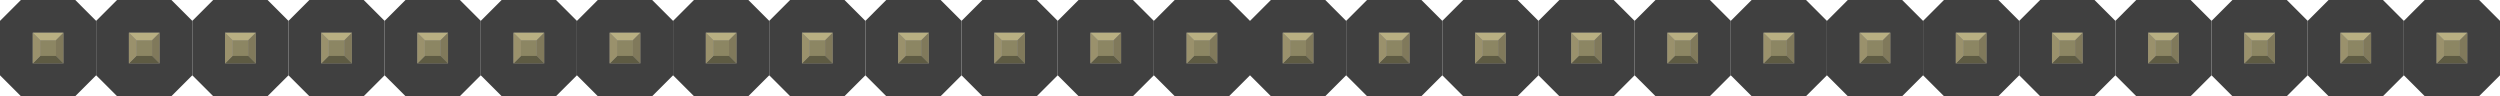 <?xml version="1.0" encoding="utf-8"?>
<!DOCTYPE svg PUBLIC "-//W3C//DTD SVG 1.1 Basic//EN" "http://www.w3.org/Graphics/SVG/1.1/DTD/svg11-basic.dtd">
<svg version="1.1" baseProfile="basic" id="svg" xmlns="http://www.w3.org/2000/svg" xmlns:xlink="http://www.w3.org/1999/xlink"
	 x="0px" y="0px" width="2.6in" height="0.10in" viewBox="0 0 187.174 7.199" xml:space="preserve">

<rect id="connector0pin" x="2.204" y="2.204" fill="none" width="2.791" height="2.791"/>
<rect id="connector0terminal" x="2.518" y="2.469" fill="none" width="2.164" height="2.262"/>
<rect id="connector1pin" x="9.403" y="2.204" fill="none" width="2.791" height="2.791"/>
<rect id="connector1terminal" x="9.717" y="2.469" fill="none" width="2.164" height="2.262"/>
<rect id="connector2pin" x="16.602" y="2.204" fill="none" width="2.791" height="2.791"/>
<rect id="connector2terminal" x="16.916" y="2.469" fill="none" width="2.164" height="2.262"/>
<rect id="connector3pin" x="23.801" y="2.204" fill="none" width="2.791" height="2.791"/>
<rect id="connector3terminal" x="24.115" y="2.469" fill="none" width="2.164" height="2.262"/>
<rect id="connector4pin" x="31.0" y="2.204" fill="none" width="2.791" height="2.791"/>
<rect id="connector4terminal" x="31.314" y="2.469" fill="none" width="2.164" height="2.262"/>
<rect id="connector5pin" x="38.199" y="2.204" fill="none" width="2.791" height="2.791"/>
<rect id="connector5terminal" x="38.513" y="2.469" fill="none" width="2.164" height="2.262"/>
<rect id="connector6pin" x="45.398" y="2.204" fill="none" width="2.791" height="2.791"/>
<rect id="connector6terminal" x="45.712" y="2.469" fill="none" width="2.164" height="2.262"/>
<rect id="connector7pin" x="52.597" y="2.204" fill="none" width="2.791" height="2.791"/>
<rect id="connector7terminal" x="52.911" y="2.469" fill="none" width="2.164" height="2.262"/>
<rect id="connector8pin" x="59.796" y="2.204" fill="none" width="2.791" height="2.791"/>
<rect id="connector8terminal" x="60.11" y="2.469" fill="none" width="2.164" height="2.262"/>
<rect id="connector9pin" x="66.995" y="2.204" fill="none" width="2.791" height="2.791"/>
<rect id="connector9terminal" x="67.309" y="2.469" fill="none" width="2.164" height="2.262"/>
<rect id="connector10pin" x="74.194" y="2.204" fill="none" width="2.791" height="2.791"/>
<rect id="connector10terminal" x="74.508" y="2.469" fill="none" width="2.164" height="2.262"/>
<rect id="connector11pin" x="81.393" y="2.204" fill="none" width="2.791" height="2.791"/>
<rect id="connector11terminal" x="81.707" y="2.469" fill="none" width="2.164" height="2.262"/>
<rect id="connector12pin" x="88.592" y="2.204" fill="none" width="2.791" height="2.791"/>
<rect id="connector12terminal" x="88.906" y="2.469" fill="none" width="2.164" height="2.262"/>
<rect id="connector13pin" x="95.791" y="2.204" fill="none" width="2.791" height="2.791"/>
<rect id="connector13terminal" x="96.105" y="2.469" fill="none" width="2.164" height="2.262"/>
<rect id="connector14pin" x="102.99" y="2.204" fill="none" width="2.791" height="2.791"/>
<rect id="connector14terminal" x="103.304" y="2.469" fill="none" width="2.164" height="2.262"/>
<rect id="connector15pin" x="110.189" y="2.204" fill="none" width="2.791" height="2.791"/>
<rect id="connector15terminal" x="110.503" y="2.469" fill="none" width="2.164" height="2.262"/>
<rect id="connector16pin" x="117.388" y="2.204" fill="none" width="2.791" height="2.791"/>
<rect id="connector16terminal" x="117.702" y="2.469" fill="none" width="2.164" height="2.262"/>
<rect id="connector17pin" x="124.587" y="2.204" fill="none" width="2.791" height="2.791"/>
<rect id="connector17terminal" x="124.901" y="2.469" fill="none" width="2.164" height="2.262"/>
<rect id="connector18pin" x="131.786" y="2.204" fill="none" width="2.791" height="2.791"/>
<rect id="connector18terminal" x="132.1" y="2.469" fill="none" width="2.164" height="2.262"/>
<rect id="connector19pin" x="138.985" y="2.204" fill="none" width="2.791" height="2.791"/>
<rect id="connector19terminal" x="139.299" y="2.469" fill="none" width="2.164" height="2.262"/>
<rect id="connector20pin" x="146.184" y="2.204" fill="none" width="2.791" height="2.791"/>
<rect id="connector20terminal" x="146.498" y="2.469" fill="none" width="2.164" height="2.262"/>
<rect id="connector21pin" x="153.383" y="2.204" fill="none" width="2.791" height="2.791"/>
<rect id="connector21terminal" x="153.697" y="2.469" fill="none" width="2.164" height="2.262"/>
<rect id="connector22pin" x="160.582" y="2.204" fill="none" width="2.791" height="2.791"/>
<rect id="connector22terminal" x="160.896" y="2.469" fill="none" width="2.164" height="2.262"/>
<rect id="connector23pin" x="167.781" y="2.204" fill="none" width="2.791" height="2.791"/>
<rect id="connector23terminal" x="168.095" y="2.469" fill="none" width="2.164" height="2.262"/>
<rect id="connector24pin" x="174.98" y="2.204" fill="none" width="2.791" height="2.791"/>
<rect id="connector24terminal" x="175.294" y="2.469" fill="none" width="2.164" height="2.262"/>
<rect id="connector25pin" x="182.179" y="2.204" fill="none" width="2.791" height="2.791"/>
<rect id="connector25terminal" x="182.493" y="2.469" fill="none" width="2.164" height="2.262"/>

<g id="breadboard">
	<g>
		<polygon fill="#404040" points="1.563,0 0.0,1.564 0.0,5.637 1.563,7.199 5.635,7.199 7.199,5.637 7.199,1.564 5.635,0 1.563,0"/>
	</g>
	<g>
		<rect x="2.451" y="2.45" fill="#8D8C8C" width="2.297" height="2.299"/>
		<rect x="3.009" y="3.008" fill="#8C8663" width="1.182" height="1.183"/>
		<polygon fill="#B8AF82" points="2.451,2.45 3.009,3.008 4.19,3.008 4.748,2.45"/>
		<polygon fill="#80795B" points="4.19,4.19 4.19,3.008 4.748,2.45 4.748,4.749 		"/>
		<polygon fill="#5E5B43" points="3.009,4.19 4.19,4.19 4.748,4.749 2.451,4.749 		"/>
		<polygon fill="#9A916C" points="2.451,2.45 3.009,3.008 3.009,4.19 2.451,4.749 		"/>
	</g>
	<g>
		<polygon fill="#404040" points="8.762,0 7.199,1.564 7.199,5.637 8.762,7.199 12.834,7.199 14.398,5.637 14.398,1.564 12.834,0 8.762,0"/>
	</g>
	<g>
		<rect x="9.65" y="2.45" fill="#8D8C8C" width="2.297" height="2.299"/>
		<rect x="10.208" y="3.008" fill="#8C8663" width="1.182" height="1.183"/>
		<polygon fill="#B8AF82" points="9.65,2.45 10.208,3.008 11.389,3.008 11.947,2.45"/>
		<polygon fill="#80795B" points="11.389,4.19 11.389,3.008 11.947,2.45 11.947,4.749 		"/>
		<polygon fill="#5E5B43" points="10.208,4.19 11.389,4.19 11.947,4.749 9.65,4.749 		"/>
		<polygon fill="#9A916C" points="9.65,2.45 10.208,3.008 10.208,4.19 9.65,4.749 		"/>
	</g>
	<g>
		<polygon fill="#404040" points="15.961,0 14.398,1.564 14.398,5.637 15.961,7.199 20.033,7.199 21.597,5.637 21.597,1.564 20.033,0 15.961,0"/>
	</g>
	<g>
		<rect x="16.849" y="2.45" fill="#8D8C8C" width="2.297" height="2.299"/>
		<rect x="17.407" y="3.008" fill="#8C8663" width="1.182" height="1.183"/>
		<polygon fill="#B8AF82" points="16.849,2.45 17.407,3.008 18.588,3.008 19.146,2.45"/>
		<polygon fill="#80795B" points="18.588,4.19 18.588,3.008 19.146,2.45 19.146,4.749 		"/>
		<polygon fill="#5E5B43" points="17.407,4.19 18.588,4.19 19.146,4.749 16.849,4.749 		"/>
		<polygon fill="#9A916C" points="16.849,2.45 17.407,3.008 17.407,4.19 16.849,4.749 		"/>
	</g>
	<g>
		<polygon fill="#404040" points="23.16,0 21.597,1.564 21.597,5.637 23.16,7.199 27.232,7.199 28.796,5.637 28.796,1.564 27.232,0 23.16,0"/>
	</g>
	<g>
		<rect x="24.048" y="2.45" fill="#8D8C8C" width="2.297" height="2.299"/>
		<rect x="24.606" y="3.008" fill="#8C8663" width="1.182" height="1.183"/>
		<polygon fill="#B8AF82" points="24.048,2.45 24.606,3.008 25.787,3.008 26.345,2.45"/>
		<polygon fill="#80795B" points="25.787,4.19 25.787,3.008 26.345,2.45 26.345,4.749 		"/>
		<polygon fill="#5E5B43" points="24.606,4.19 25.787,4.19 26.345,4.749 24.048,4.749 		"/>
		<polygon fill="#9A916C" points="24.048,2.45 24.606,3.008 24.606,4.19 24.048,4.749 		"/>
	</g>
	<g>
		<polygon fill="#404040" points="30.359,0 28.796,1.564 28.796,5.637 30.359,7.199 34.431,7.199 35.995,5.637 35.995,1.564 34.431,0 30.359,0"/>
	</g>
	<g>
		<rect x="31.247" y="2.45" fill="#8D8C8C" width="2.297" height="2.299"/>
		<rect x="31.805" y="3.008" fill="#8C8663" width="1.182" height="1.183"/>
		<polygon fill="#B8AF82" points="31.247,2.45 31.805,3.008 32.986,3.008 33.544,2.45"/>
		<polygon fill="#80795B" points="32.986,4.19 32.986,3.008 33.544,2.45 33.544,4.749 		"/>
		<polygon fill="#5E5B43" points="31.805,4.19 32.986,4.19 33.544,4.749 31.247,4.749 		"/>
		<polygon fill="#9A916C" points="31.247,2.45 31.805,3.008 31.805,4.19 31.247,4.749 		"/>
	</g>
	<g>
		<polygon fill="#404040" points="37.558,0 35.995,1.564 35.995,5.637 37.558,7.199 41.63,7.199 43.194,5.637 43.194,1.564 41.63,0 37.558,0"/>
	</g>
	<g>
		<rect x="38.446" y="2.45" fill="#8D8C8C" width="2.297" height="2.299"/>
		<rect x="39.004" y="3.008" fill="#8C8663" width="1.182" height="1.183"/>
		<polygon fill="#B8AF82" points="38.446,2.45 39.004,3.008 40.185,3.008 40.743,2.45"/>
		<polygon fill="#80795B" points="40.185,4.19 40.185,3.008 40.743,2.45 40.743,4.749 		"/>
		<polygon fill="#5E5B43" points="39.004,4.19 40.185,4.19 40.743,4.749 38.446,4.749 		"/>
		<polygon fill="#9A916C" points="38.446,2.45 39.004,3.008 39.004,4.19 38.446,4.749 		"/>
	</g>
	<g>
		<polygon fill="#404040" points="44.757,0 43.194,1.564 43.194,5.637 44.757,7.199 48.829,7.199 50.393,5.637 50.393,1.564 48.829,0 44.757,0"/>
	</g>
	<g>
		<rect x="45.645" y="2.45" fill="#8D8C8C" width="2.297" height="2.299"/>
		<rect x="46.203" y="3.008" fill="#8C8663" width="1.182" height="1.183"/>
		<polygon fill="#B8AF82" points="45.645,2.45 46.203,3.008 47.384,3.008 47.942,2.45"/>
		<polygon fill="#80795B" points="47.384,4.19 47.384,3.008 47.942,2.45 47.942,4.749 		"/>
		<polygon fill="#5E5B43" points="46.203,4.19 47.384,4.19 47.942,4.749 45.645,4.749 		"/>
		<polygon fill="#9A916C" points="45.645,2.45 46.203,3.008 46.203,4.19 45.645,4.749 		"/>
	</g>
	<g>
		<polygon fill="#404040" points="51.956,0 50.393,1.564 50.393,5.637 51.956,7.199 56.028,7.199 57.592,5.637 57.592,1.564 56.028,0 51.956,0"/>
	</g>
	<g>
		<rect x="52.844" y="2.45" fill="#8D8C8C" width="2.297" height="2.299"/>
		<rect x="53.402" y="3.008" fill="#8C8663" width="1.182" height="1.183"/>
		<polygon fill="#B8AF82" points="52.844,2.45 53.402,3.008 54.583,3.008 55.141,2.45"/>
		<polygon fill="#80795B" points="54.583,4.19 54.583,3.008 55.141,2.45 55.141,4.749 		"/>
		<polygon fill="#5E5B43" points="53.402,4.19 54.583,4.19 55.141,4.749 52.844,4.749 		"/>
		<polygon fill="#9A916C" points="52.844,2.45 53.402,3.008 53.402,4.19 52.844,4.749 		"/>
	</g>
	<g>
		<polygon fill="#404040" points="59.155,0 57.592,1.564 57.592,5.637 59.155,7.199 63.227,7.199 64.791,5.637 64.791,1.564 63.227,0 59.155,0"/>
	</g>
	<g>
		<rect x="60.043" y="2.45" fill="#8D8C8C" width="2.297" height="2.299"/>
		<rect x="60.601" y="3.008" fill="#8C8663" width="1.182" height="1.183"/>
		<polygon fill="#B8AF82" points="60.043,2.45 60.601,3.008 61.782,3.008 62.34,2.45"/>
		<polygon fill="#80795B" points="61.782,4.19 61.782,3.008 62.34,2.45 62.34,4.749 		"/>
		<polygon fill="#5E5B43" points="60.601,4.19 61.782,4.19 62.34,4.749 60.043,4.749 		"/>
		<polygon fill="#9A916C" points="60.043,2.45 60.601,3.008 60.601,4.19 60.043,4.749 		"/>
	</g>
	<g>
		<polygon fill="#404040" points="66.354,0 64.791,1.564 64.791,5.637 66.354,7.199 70.426,7.199 71.99,5.637 71.99,1.564 70.426,0 66.354,0"/>
	</g>
	<g>
		<rect x="67.242" y="2.45" fill="#8D8C8C" width="2.297" height="2.299"/>
		<rect x="67.8" y="3.008" fill="#8C8663" width="1.182" height="1.183"/>
		<polygon fill="#B8AF82" points="67.242,2.45 67.8,3.008 68.981,3.008 69.539,2.45"/>
		<polygon fill="#80795B" points="68.981,4.19 68.981,3.008 69.539,2.45 69.539,4.749 		"/>
		<polygon fill="#5E5B43" points="67.8,4.19 68.981,4.19 69.539,4.749 67.242,4.749 		"/>
		<polygon fill="#9A916C" points="67.242,2.45 67.8,3.008 67.8,4.19 67.242,4.749 		"/>
	</g>
	<g>
		<polygon fill="#404040" points="73.553,0 71.99,1.564 71.99,5.637 73.553,7.199 77.625,7.199 79.189,5.637 79.189,1.564 77.625,0 73.553,0"/>
	</g>
	<g>
		<rect x="74.441" y="2.45" fill="#8D8C8C" width="2.297" height="2.299"/>
		<rect x="74.999" y="3.008" fill="#8C8663" width="1.182" height="1.183"/>
		<polygon fill="#B8AF82" points="74.441,2.45 74.999,3.008 76.18,3.008 76.738,2.45"/>
		<polygon fill="#80795B" points="76.18,4.19 76.18,3.008 76.738,2.45 76.738,4.749 		"/>
		<polygon fill="#5E5B43" points="74.999,4.19 76.18,4.19 76.738,4.749 74.441,4.749 		"/>
		<polygon fill="#9A916C" points="74.441,2.45 74.999,3.008 74.999,4.19 74.441,4.749 		"/>
	</g>
	<g>
		<polygon fill="#404040" points="80.752,0 79.189,1.564 79.189,5.637 80.752,7.199 84.824,7.199 86.388,5.637 86.388,1.564 84.824,0 80.752,0"/>
	</g>
	<g>
		<rect x="81.64" y="2.45" fill="#8D8C8C" width="2.297" height="2.299"/>
		<rect x="82.198" y="3.008" fill="#8C8663" width="1.182" height="1.183"/>
		<polygon fill="#B8AF82" points="81.64,2.45 82.198,3.008 83.379,3.008 83.937,2.45"/>
		<polygon fill="#80795B" points="83.379,4.19 83.379,3.008 83.937,2.45 83.937,4.749 		"/>
		<polygon fill="#5E5B43" points="82.198,4.19 83.379,4.19 83.937,4.749 81.64,4.749 		"/>
		<polygon fill="#9A916C" points="81.64,2.45 82.198,3.008 82.198,4.19 81.64,4.749 		"/>
	</g>
	<g>
		<polygon fill="#404040" points="87.951,0 86.388,1.564 86.388,5.637 87.951,7.199 92.023,7.199 93.587,5.637 93.587,1.564 92.023,0 87.951,0"/>
	</g>
	<g>
		<rect x="88.839" y="2.45" fill="#8D8C8C" width="2.297" height="2.299"/>
		<rect x="89.397" y="3.008" fill="#8C8663" width="1.182" height="1.183"/>
		<polygon fill="#B8AF82" points="88.839,2.45 89.397,3.008 90.578,3.008 91.136,2.45"/>
		<polygon fill="#80795B" points="90.578,4.19 90.578,3.008 91.136,2.45 91.136,4.749 		"/>
		<polygon fill="#5E5B43" points="89.397,4.19 90.578,4.19 91.136,4.749 88.839,4.749 		"/>
		<polygon fill="#9A916C" points="88.839,2.45 89.397,3.008 89.397,4.19 88.839,4.749 		"/>
	</g>
	<g>
		<polygon fill="#404040" points="95.15,0 93.587,1.564 93.587,5.637 95.15,7.199 99.222,7.199 100.786,5.637 100.786,1.564 99.222,0 95.15,0"/>
	</g>
	<g>
		<rect x="96.038" y="2.45" fill="#8D8C8C" width="2.297" height="2.299"/>
		<rect x="96.596" y="3.008" fill="#8C8663" width="1.182" height="1.183"/>
		<polygon fill="#B8AF82" points="96.038,2.45 96.596,3.008 97.777,3.008 98.335,2.45"/>
		<polygon fill="#80795B" points="97.777,4.19 97.777,3.008 98.335,2.45 98.335,4.749 		"/>
		<polygon fill="#5E5B43" points="96.596,4.19 97.777,4.19 98.335,4.749 96.038,4.749 		"/>
		<polygon fill="#9A916C" points="96.038,2.45 96.596,3.008 96.596,4.19 96.038,4.749 		"/>
	</g>
	<g>
		<polygon fill="#404040" points="102.349,0 100.786,1.564 100.786,5.637 102.349,7.199 106.421,7.199 107.985,5.637 107.985,1.564 106.421,0 102.349,0"/>
	</g>
	<g>
		<rect x="103.237" y="2.45" fill="#8D8C8C" width="2.297" height="2.299"/>
		<rect x="103.795" y="3.008" fill="#8C8663" width="1.182" height="1.183"/>
		<polygon fill="#B8AF82" points="103.237,2.45 103.795,3.008 104.976,3.008 105.534,2.45"/>
		<polygon fill="#80795B" points="104.976,4.19 104.976,3.008 105.534,2.45 105.534,4.749 		"/>
		<polygon fill="#5E5B43" points="103.795,4.19 104.976,4.19 105.534,4.749 103.237,4.749 		"/>
		<polygon fill="#9A916C" points="103.237,2.45 103.795,3.008 103.795,4.19 103.237,4.749 		"/>
	</g>
	<g>
		<polygon fill="#404040" points="109.548,0 107.985,1.564 107.985,5.637 109.548,7.199 113.62,7.199 115.184,5.637 115.184,1.564 113.62,0 109.548,0"/>
	</g>
	<g>
		<rect x="110.436" y="2.45" fill="#8D8C8C" width="2.297" height="2.299"/>
		<rect x="110.994" y="3.008" fill="#8C8663" width="1.182" height="1.183"/>
		<polygon fill="#B8AF82" points="110.436,2.45 110.994,3.008 112.175,3.008 112.733,2.45"/>
		<polygon fill="#80795B" points="112.175,4.19 112.175,3.008 112.733,2.45 112.733,4.749 		"/>
		<polygon fill="#5E5B43" points="110.994,4.19 112.175,4.19 112.733,4.749 110.436,4.749 		"/>
		<polygon fill="#9A916C" points="110.436,2.45 110.994,3.008 110.994,4.19 110.436,4.749 		"/>
	</g>
	<g>
		<polygon fill="#404040" points="116.747,0 115.184,1.564 115.184,5.637 116.747,7.199 120.819,7.199 122.383,5.637 122.383,1.564 120.819,0 116.747,0"/>
	</g>
	<g>
		<rect x="117.635" y="2.45" fill="#8D8C8C" width="2.297" height="2.299"/>
		<rect x="118.193" y="3.008" fill="#8C8663" width="1.182" height="1.183"/>
		<polygon fill="#B8AF82" points="117.635,2.45 118.193,3.008 119.374,3.008 119.932,2.45"/>
		<polygon fill="#80795B" points="119.374,4.19 119.374,3.008 119.932,2.45 119.932,4.749 		"/>
		<polygon fill="#5E5B43" points="118.193,4.19 119.374,4.19 119.932,4.749 117.635,4.749 		"/>
		<polygon fill="#9A916C" points="117.635,2.45 118.193,3.008 118.193,4.19 117.635,4.749 		"/>
	</g>
	<g>
		<polygon fill="#404040" points="123.946,0 122.383,1.564 122.383,5.637 123.946,7.199 128.018,7.199 129.582,5.637 129.582,1.564 128.018,0 123.946,0"/>
	</g>
	<g>
		<rect x="124.834" y="2.45" fill="#8D8C8C" width="2.297" height="2.299"/>
		<rect x="125.392" y="3.008" fill="#8C8663" width="1.182" height="1.183"/>
		<polygon fill="#B8AF82" points="124.834,2.45 125.392,3.008 126.573,3.008 127.131,2.45"/>
		<polygon fill="#80795B" points="126.573,4.19 126.573,3.008 127.131,2.45 127.131,4.749 		"/>
		<polygon fill="#5E5B43" points="125.392,4.19 126.573,4.19 127.131,4.749 124.834,4.749 		"/>
		<polygon fill="#9A916C" points="124.834,2.45 125.392,3.008 125.392,4.19 124.834,4.749 		"/>
	</g>
	<g>
		<polygon fill="#404040" points="131.145,0 129.582,1.564 129.582,5.637 131.145,7.199 135.217,7.199 136.781,5.637 136.781,1.564 135.217,0 131.145,0"/>
	</g>
	<g>
		<rect x="132.033" y="2.45" fill="#8D8C8C" width="2.297" height="2.299"/>
		<rect x="132.591" y="3.008" fill="#8C8663" width="1.182" height="1.183"/>
		<polygon fill="#B8AF82" points="132.033,2.45 132.591,3.008 133.772,3.008 134.33,2.45"/>
		<polygon fill="#80795B" points="133.772,4.19 133.772,3.008 134.33,2.45 134.33,4.749 		"/>
		<polygon fill="#5E5B43" points="132.591,4.19 133.772,4.19 134.33,4.749 132.033,4.749 		"/>
		<polygon fill="#9A916C" points="132.033,2.45 132.591,3.008 132.591,4.19 132.033,4.749 		"/>
	</g>
	<g>
		<polygon fill="#404040" points="138.344,0 136.781,1.564 136.781,5.637 138.344,7.199 142.416,7.199 143.98,5.637 143.98,1.564 142.416,0 138.344,0"/>
	</g>
	<g>
		<rect x="139.232" y="2.45" fill="#8D8C8C" width="2.297" height="2.299"/>
		<rect x="139.79" y="3.008" fill="#8C8663" width="1.182" height="1.183"/>
		<polygon fill="#B8AF82" points="139.232,2.45 139.79,3.008 140.971,3.008 141.529,2.45"/>
		<polygon fill="#80795B" points="140.971,4.19 140.971,3.008 141.529,2.45 141.529,4.749 		"/>
		<polygon fill="#5E5B43" points="139.79,4.19 140.971,4.19 141.529,4.749 139.232,4.749 		"/>
		<polygon fill="#9A916C" points="139.232,2.45 139.79,3.008 139.79,4.19 139.232,4.749 		"/>
	</g>
	<g>
		<polygon fill="#404040" points="145.543,0 143.98,1.564 143.98,5.637 145.543,7.199 149.615,7.199 151.179,5.637 151.179,1.564 149.615,0 145.543,0"/>
	</g>
	<g>
		<rect x="146.431" y="2.45" fill="#8D8C8C" width="2.297" height="2.299"/>
		<rect x="146.989" y="3.008" fill="#8C8663" width="1.182" height="1.183"/>
		<polygon fill="#B8AF82" points="146.431,2.45 146.989,3.008 148.17,3.008 148.728,2.45"/>
		<polygon fill="#80795B" points="148.17,4.19 148.17,3.008 148.728,2.45 148.728,4.749 		"/>
		<polygon fill="#5E5B43" points="146.989,4.19 148.17,4.19 148.728,4.749 146.431,4.749 		"/>
		<polygon fill="#9A916C" points="146.431,2.45 146.989,3.008 146.989,4.19 146.431,4.749 		"/>
	</g>
	<g>
		<polygon fill="#404040" points="152.742,0 151.179,1.564 151.179,5.637 152.742,7.199 156.814,7.199 158.378,5.637 158.378,1.564 156.814,0 152.742,0"/>
	</g>
	<g>
		<rect x="153.63" y="2.45" fill="#8D8C8C" width="2.297" height="2.299"/>
		<rect x="154.188" y="3.008" fill="#8C8663" width="1.182" height="1.183"/>
		<polygon fill="#B8AF82" points="153.63,2.45 154.188,3.008 155.369,3.008 155.927,2.45"/>
		<polygon fill="#80795B" points="155.369,4.19 155.369,3.008 155.927,2.45 155.927,4.749 		"/>
		<polygon fill="#5E5B43" points="154.188,4.19 155.369,4.19 155.927,4.749 153.63,4.749 		"/>
		<polygon fill="#9A916C" points="153.63,2.45 154.188,3.008 154.188,4.19 153.63,4.749 		"/>
	</g>
	<g>
		<polygon fill="#404040" points="159.941,0 158.378,1.564 158.378,5.637 159.941,7.199 164.013,7.199 165.577,5.637 165.577,1.564 164.013,0 159.941,0"/>
	</g>
	<g>
		<rect x="160.829" y="2.45" fill="#8D8C8C" width="2.297" height="2.299"/>
		<rect x="161.387" y="3.008" fill="#8C8663" width="1.182" height="1.183"/>
		<polygon fill="#B8AF82" points="160.829,2.45 161.387,3.008 162.568,3.008 163.126,2.45"/>
		<polygon fill="#80795B" points="162.568,4.19 162.568,3.008 163.126,2.45 163.126,4.749 		"/>
		<polygon fill="#5E5B43" points="161.387,4.19 162.568,4.19 163.126,4.749 160.829,4.749 		"/>
		<polygon fill="#9A916C" points="160.829,2.45 161.387,3.008 161.387,4.19 160.829,4.749 		"/>
	</g>
	<g>
		<polygon fill="#404040" points="167.14,0 165.577,1.564 165.577,5.637 167.14,7.199 171.212,7.199 172.776,5.637 172.776,1.564 171.212,0 167.14,0"/>
	</g>
	<g>
		<rect x="168.028" y="2.45" fill="#8D8C8C" width="2.297" height="2.299"/>
		<rect x="168.586" y="3.008" fill="#8C8663" width="1.182" height="1.183"/>
		<polygon fill="#B8AF82" points="168.028,2.45 168.586,3.008 169.767,3.008 170.325,2.45"/>
		<polygon fill="#80795B" points="169.767,4.19 169.767,3.008 170.325,2.45 170.325,4.749 		"/>
		<polygon fill="#5E5B43" points="168.586,4.19 169.767,4.19 170.325,4.749 168.028,4.749 		"/>
		<polygon fill="#9A916C" points="168.028,2.45 168.586,3.008 168.586,4.19 168.028,4.749 		"/>
	</g>
	<g>
		<polygon fill="#404040" points="174.339,0 172.776,1.564 172.776,5.637 174.339,7.199 178.411,7.199 179.975,5.637 179.975,1.564 178.411,0 174.339,0"/>
	</g>
	<g>
		<rect x="175.227" y="2.45" fill="#8D8C8C" width="2.297" height="2.299"/>
		<rect x="175.785" y="3.008" fill="#8C8663" width="1.182" height="1.183"/>
		<polygon fill="#B8AF82" points="175.227,2.45 175.785,3.008 176.966,3.008 177.524,2.45"/>
		<polygon fill="#80795B" points="176.966,4.19 176.966,3.008 177.524,2.45 177.524,4.749 		"/>
		<polygon fill="#5E5B43" points="175.785,4.19 176.966,4.19 177.524,4.749 175.227,4.749 		"/>
		<polygon fill="#9A916C" points="175.227,2.45 175.785,3.008 175.785,4.19 175.227,4.749 		"/>
	</g>
	<g>
		<polygon fill="#404040" points="181.538,0 179.975,1.564 179.975,5.637 181.538,7.199 185.61,7.199 187.174,5.637 187.174,1.564 185.61,0 181.538,0"/>
	</g>
	<g>
		<rect x="182.426" y="2.45" fill="#8D8C8C" width="2.297" height="2.299"/>
		<rect x="182.984" y="3.008" fill="#8C8663" width="1.182" height="1.183"/>
		<polygon fill="#B8AF82" points="182.426,2.45 182.984,3.008 184.165,3.008 184.723,2.45"/>
		<polygon fill="#80795B" points="184.165,4.19 184.165,3.008 184.723,2.45 184.723,4.749 		"/>
		<polygon fill="#5E5B43" points="182.984,4.19 184.165,4.19 184.723,4.749 182.426,4.749 		"/>
		<polygon fill="#9A916C" points="182.426,2.45 182.984,3.008 182.984,4.19 182.426,4.749 		"/>
	</g>
</g>

</svg>
